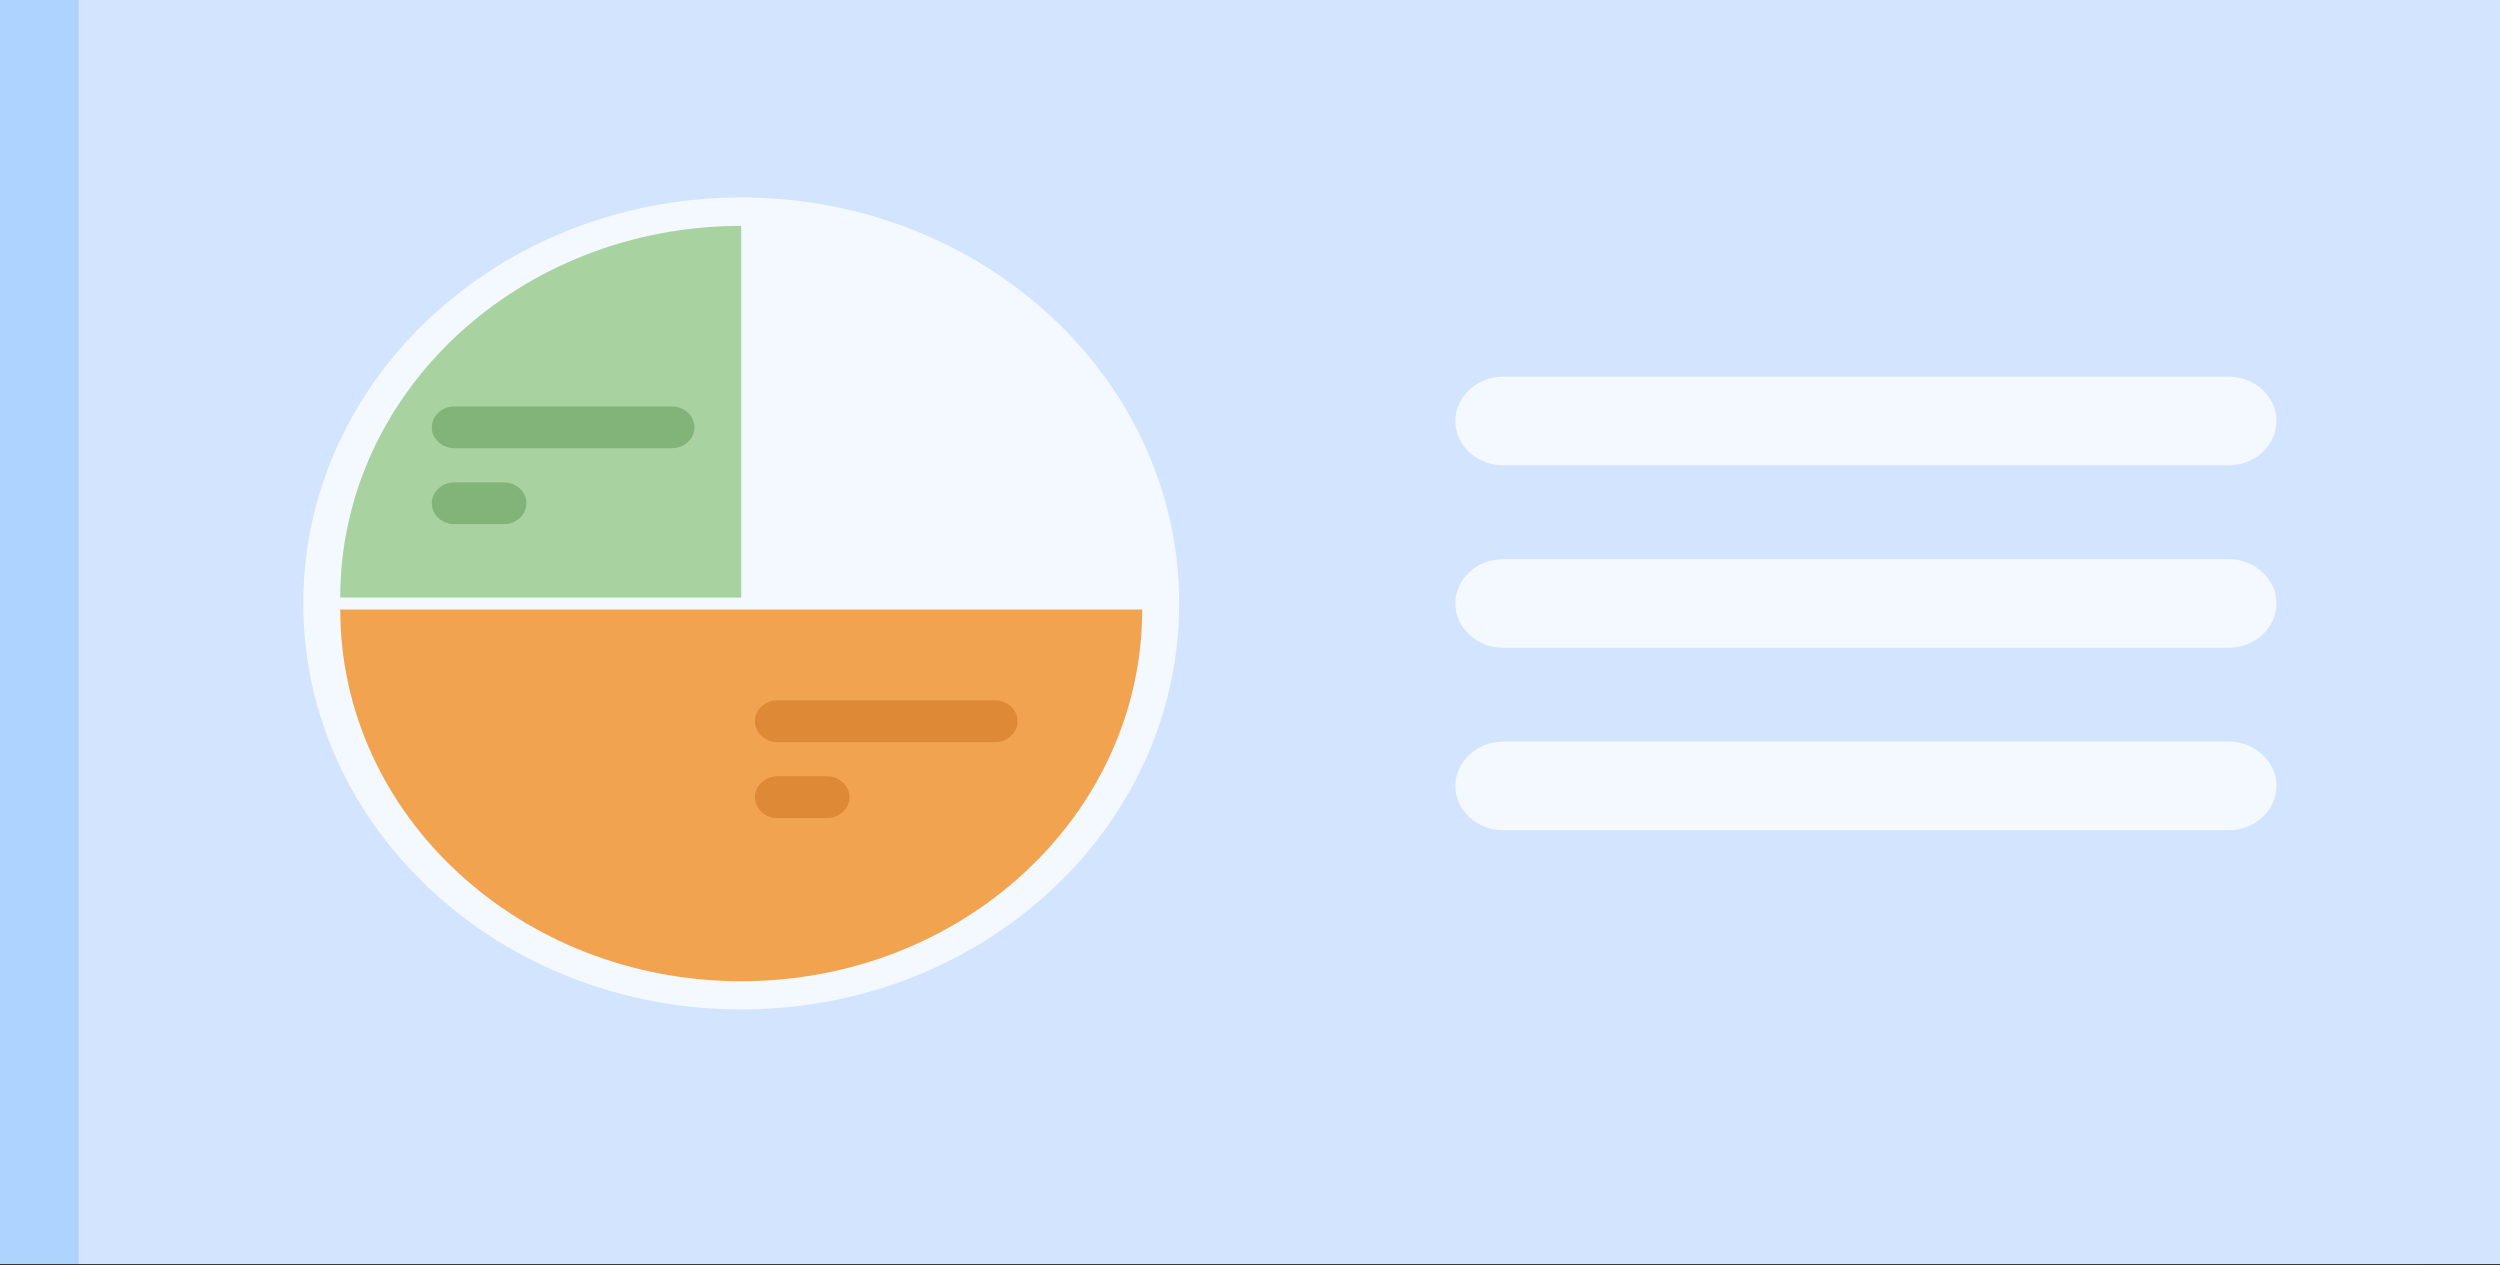 <?xml version="1.0" encoding="UTF-8"?>
<svg xmlns="http://www.w3.org/2000/svg" xmlns:xlink="http://www.w3.org/1999/xlink" width="500pt" height="253pt" viewBox="0 0 500 253" version="1.1">
<rect x="0" y="0" width="500" height="253" fill="#333333" stroke="none"/>
<g id="surface1">
<path style=" stroke:none;fill-rule:nonzero;fill:rgb(68.235%,82.745%,100%);fill-opacity:1;" d="M 0 0 L 0 252.805 L 484.441 252.805 L 484.441 0 L 0 0 "/>
<path style=" stroke:none;fill-rule:nonzero;fill:rgb(82.353%,89.412%,100%);fill-opacity:1;" d="M 15.754 0 L 15.754 252.805 L 500.195 252.805 L 500.195 0 L 15.754 0 "/>
<path style=" stroke:none;fill-rule:nonzero;fill:rgb(95.294%,97.647%,100%);fill-opacity:1;" d="M 148.242 39.496 C 99.867 39.496 60.652 75.848 60.652 120.688 C 60.652 165.531 99.867 201.883 148.242 201.883 C 196.621 201.883 235.836 165.531 235.836 120.688 C 235.836 75.848 196.621 39.496 148.242 39.496 "/>
<path style=" stroke:none;fill-rule:nonzero;fill:rgb(95.294%,97.647%,100%);fill-opacity:1;" d="M 445.742 75.332 L 300.633 75.332 C 295.371 75.332 291.07 79.32 291.07 84.199 C 291.07 89.07 295.371 93.059 300.633 93.059 L 445.742 93.059 C 451 93.059 455.301 89.07 455.301 84.199 C 455.301 79.32 451 75.332 445.742 75.332 "/>
<path style=" stroke:none;fill-rule:nonzero;fill:rgb(95.294%,97.647%,100%);fill-opacity:1;" d="M 445.742 111.828 L 300.633 111.828 C 295.371 111.828 291.07 115.816 291.07 120.688 C 291.07 125.562 295.371 129.551 300.633 129.551 L 445.742 129.551 C 451 129.551 455.301 125.562 455.301 120.688 C 455.301 115.816 451 111.828 445.742 111.828 "/>
<path style=" stroke:none;fill-rule:nonzero;fill:rgb(95.294%,97.647%,100%);fill-opacity:1;" d="M 445.742 148.32 L 300.633 148.32 C 295.371 148.32 291.07 152.312 291.07 157.188 C 291.07 162.059 295.371 166.047 300.633 166.047 L 445.742 166.047 C 451 166.047 455.301 162.059 455.301 157.188 C 455.301 152.312 451 148.32 445.742 148.32 "/>
<path style=" stroke:none;fill-rule:nonzero;fill:rgb(65.882%,82.353%,62.353%);fill-opacity:1;" d="M 68.047 119.512 L 148.246 119.512 L 148.246 45.176 C 103.953 45.176 68.047 78.457 68.047 119.512 "/>
<path style=" stroke:none;fill-rule:nonzero;fill:rgb(94.51%,63.922%,30.98%);fill-opacity:1;" d="M 228.441 121.902 L 68.047 121.902 C 68.047 162.957 103.953 196.242 148.242 196.242 C 148.246 196.242 148.246 196.242 148.246 196.242 C 192.535 196.242 228.441 162.957 228.441 121.902 "/>
<path style=" stroke:none;fill-rule:nonzero;fill:rgb(50.98%,70.196%,47.059%);fill-opacity:1;" d="M 134.391 81.293 L 90.867 81.293 C 88.391 81.293 86.363 83.168 86.363 85.469 C 86.363 87.766 88.391 89.637 90.867 89.637 L 134.391 89.637 C 136.867 89.637 138.895 87.766 138.895 85.469 C 138.895 83.168 136.867 81.293 134.391 81.293 "/>
<path style=" stroke:none;fill-rule:nonzero;fill:rgb(50.98%,70.196%,47.059%);fill-opacity:1;" d="M 100.781 96.48 L 90.867 96.48 C 88.391 96.48 86.363 98.359 86.363 100.656 C 86.363 102.949 88.391 104.824 90.867 104.824 L 100.781 104.824 C 103.258 104.824 105.281 102.949 105.281 100.656 C 105.281 98.359 103.258 96.48 100.781 96.48 "/>
<path style=" stroke:none;fill-rule:nonzero;fill:rgb(86.667%,53.725%,21.176%);fill-opacity:1;" d="M 199.012 140.074 L 155.484 140.074 C 153.012 140.074 150.984 141.957 150.984 144.25 C 150.984 146.547 153.012 148.426 155.484 148.426 L 199.012 148.426 C 201.488 148.426 203.516 146.547 203.516 144.25 C 203.516 141.957 201.488 140.074 199.012 140.074 "/>
<path style=" stroke:none;fill-rule:nonzero;fill:rgb(86.667%,53.725%,21.176%);fill-opacity:1;" d="M 165.398 155.262 L 155.484 155.262 C 153.012 155.262 150.984 157.141 150.984 159.438 C 150.984 161.73 153.012 163.613 155.484 163.613 L 165.398 163.613 C 167.875 163.613 169.902 161.73 169.902 159.438 C 169.902 157.141 167.875 155.262 165.398 155.262 "/>
</g>
</svg>

